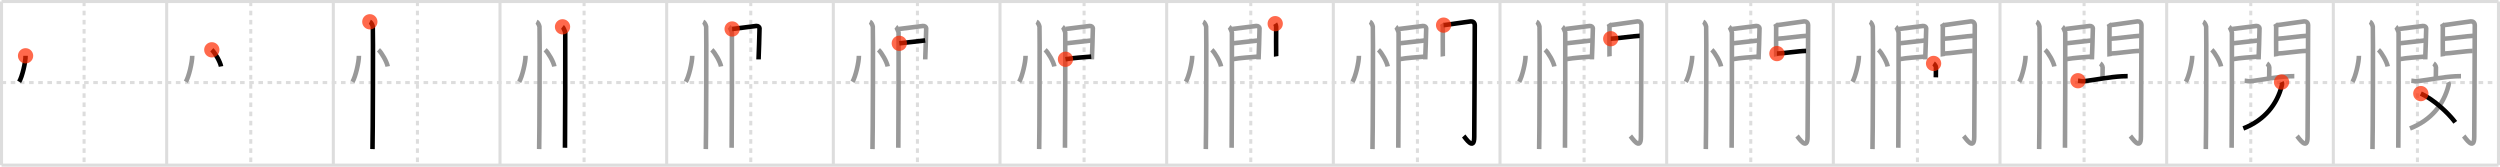 <svg width="1635px" height="109px" viewBox="0 0 1635 109" xmlns="http://www.w3.org/2000/svg" xmlns:xlink="http://www.w3.org/1999/xlink" xml:space="preserve" version="1.1"  baseProfile="full">
<line x1="1" y1="1" x2="1634" y2="1" style="stroke:#ddd;stroke-width:2" />
<line x1="1" y1="1" x2="1" y2="108" style="stroke:#ddd;stroke-width:2" />
<line x1="1" y1="108" x2="1634" y2="108" style="stroke:#ddd;stroke-width:2" />
<line x1="1634" y1="1" x2="1634" y2="108" style="stroke:#ddd;stroke-width:2" />
<line x1="109" y1="1" x2="109" y2="108" style="stroke:#ddd;stroke-width:2" />
<line x1="218" y1="1" x2="218" y2="108" style="stroke:#ddd;stroke-width:2" />
<line x1="327" y1="1" x2="327" y2="108" style="stroke:#ddd;stroke-width:2" />
<line x1="436" y1="1" x2="436" y2="108" style="stroke:#ddd;stroke-width:2" />
<line x1="545" y1="1" x2="545" y2="108" style="stroke:#ddd;stroke-width:2" />
<line x1="654" y1="1" x2="654" y2="108" style="stroke:#ddd;stroke-width:2" />
<line x1="763" y1="1" x2="763" y2="108" style="stroke:#ddd;stroke-width:2" />
<line x1="872" y1="1" x2="872" y2="108" style="stroke:#ddd;stroke-width:2" />
<line x1="981" y1="1" x2="981" y2="108" style="stroke:#ddd;stroke-width:2" />
<line x1="1090" y1="1" x2="1090" y2="108" style="stroke:#ddd;stroke-width:2" />
<line x1="1199" y1="1" x2="1199" y2="108" style="stroke:#ddd;stroke-width:2" />
<line x1="1308" y1="1" x2="1308" y2="108" style="stroke:#ddd;stroke-width:2" />
<line x1="1417" y1="1" x2="1417" y2="108" style="stroke:#ddd;stroke-width:2" />
<line x1="1526" y1="1" x2="1526" y2="108" style="stroke:#ddd;stroke-width:2" />
<line x1="1" y1="54" x2="1634" y2="54" style="stroke:#ddd;stroke-width:2;stroke-dasharray:3 3" />
<line x1="55" y1="1" x2="55" y2="108" style="stroke:#ddd;stroke-width:2;stroke-dasharray:3 3" />
<line x1="164" y1="1" x2="164" y2="108" style="stroke:#ddd;stroke-width:2;stroke-dasharray:3 3" />
<line x1="273" y1="1" x2="273" y2="108" style="stroke:#ddd;stroke-width:2;stroke-dasharray:3 3" />
<line x1="382" y1="1" x2="382" y2="108" style="stroke:#ddd;stroke-width:2;stroke-dasharray:3 3" />
<line x1="491" y1="1" x2="491" y2="108" style="stroke:#ddd;stroke-width:2;stroke-dasharray:3 3" />
<line x1="600" y1="1" x2="600" y2="108" style="stroke:#ddd;stroke-width:2;stroke-dasharray:3 3" />
<line x1="709" y1="1" x2="709" y2="108" style="stroke:#ddd;stroke-width:2;stroke-dasharray:3 3" />
<line x1="818" y1="1" x2="818" y2="108" style="stroke:#ddd;stroke-width:2;stroke-dasharray:3 3" />
<line x1="927" y1="1" x2="927" y2="108" style="stroke:#ddd;stroke-width:2;stroke-dasharray:3 3" />
<line x1="1036" y1="1" x2="1036" y2="108" style="stroke:#ddd;stroke-width:2;stroke-dasharray:3 3" />
<line x1="1145" y1="1" x2="1145" y2="108" style="stroke:#ddd;stroke-width:2;stroke-dasharray:3 3" />
<line x1="1254" y1="1" x2="1254" y2="108" style="stroke:#ddd;stroke-width:2;stroke-dasharray:3 3" />
<line x1="1363" y1="1" x2="1363" y2="108" style="stroke:#ddd;stroke-width:2;stroke-dasharray:3 3" />
<line x1="1472" y1="1" x2="1472" y2="108" style="stroke:#ddd;stroke-width:2;stroke-dasharray:3 3" />
<line x1="1581" y1="1" x2="1581" y2="108" style="stroke:#ddd;stroke-width:2;stroke-dasharray:3 3" />
<path d="M16.72,36.5c0.03,4.19-2.21,13.74-4.19,17" style="fill:none;stroke:black;stroke-width:3" />
<circle cx="16.72" cy="36.5" r="5" stroke-width="0" fill="#FF2A00" opacity="0.7" />
<path d="M125.72,36.5c0.03,4.19-2.21,13.74-4.19,17" style="fill:none;stroke:#999;stroke-width:3" />
<path d="M138.52,32.58c2.13,1.92,5.51,7.9,6.04,10.88" style="fill:none;stroke:black;stroke-width:3" />
<circle cx="138.52" cy="32.58" r="5" stroke-width="0" fill="#FF2A00" opacity="0.7" />
<path d="M234.72,36.5c0.03,4.19-2.21,13.74-4.19,17" style="fill:none;stroke:#999;stroke-width:3" />
<path d="M247.52,32.58c2.13,1.92,5.51,7.9,6.04,10.88" style="fill:none;stroke:#999;stroke-width:3" />
<path d="M241.87,14.25c1.09,0.5,1.74,2.25,1.96,3.25c0.22,1,0,73.75-0.22,80" style="fill:none;stroke:black;stroke-width:3" />
<circle cx="241.87" cy="14.25" r="5" stroke-width="0" fill="#FF2A00" opacity="0.7" />
<path d="M343.72,36.5c0.03,4.19-2.21,13.74-4.19,17" style="fill:none;stroke:#999;stroke-width:3" />
<path d="M356.52,32.58c2.13,1.92,5.51,7.9,6.04,10.88" style="fill:none;stroke:#999;stroke-width:3" />
<path d="M350.87,14.25c1.09,0.5,1.74,2.25,1.96,3.25c0.22,1,0,73.75-0.22,80" style="fill:none;stroke:#999;stroke-width:3" />
<path d="M367.89,17.54c0.54,0.4,1.68,3.01,1.78,3.82c0.11,0.81-0.07,70.25-0.18,75.28" style="fill:none;stroke:black;stroke-width:3" />
<circle cx="367.89" cy="17.54" r="5" stroke-width="0" fill="#FF2A00" opacity="0.7" />
<path d="M452.72,36.5c0.03,4.19-2.21,13.74-4.19,17" style="fill:none;stroke:#999;stroke-width:3" />
<path d="M465.52,32.58c2.13,1.92,5.51,7.9,6.04,10.88" style="fill:none;stroke:#999;stroke-width:3" />
<path d="M459.87,14.25c1.09,0.5,1.74,2.25,1.96,3.25c0.22,1,0,73.75-0.22,80" style="fill:none;stroke:#999;stroke-width:3" />
<path d="M476.89,17.54c0.54,0.4,1.68,3.01,1.78,3.82c0.11,0.81-0.07,70.25-0.18,75.28" style="fill:none;stroke:#999;stroke-width:3" />
<path d="M478.82,18.96c1.79-0.09,14.15-1.88,15.78-1.98c1.36-0.09,2.06,0.79,2.13,1.48c0.1,1.07-0.63,19.85-0.63,20.38" style="fill:none;stroke:black;stroke-width:3" />
<circle cx="478.82" cy="18.96" r="5" stroke-width="0" fill="#FF2A00" opacity="0.7" />
<path d="M561.72,36.5c0.03,4.19-2.21,13.74-4.19,17" style="fill:none;stroke:#999;stroke-width:3" />
<path d="M574.52,32.58c2.13,1.92,5.51,7.9,6.04,10.88" style="fill:none;stroke:#999;stroke-width:3" />
<path d="M568.87,14.25c1.09,0.5,1.74,2.25,1.96,3.25c0.22,1,0,73.75-0.22,80" style="fill:none;stroke:#999;stroke-width:3" />
<path d="M585.89,17.54c0.54,0.4,1.68,3.01,1.78,3.82c0.11,0.81-0.07,70.25-0.18,75.28" style="fill:none;stroke:#999;stroke-width:3" />
<path d="M587.82,18.96c1.79-0.09,14.15-1.88,15.78-1.98c1.36-0.09,2.06,0.79,2.13,1.48c0.1,1.07-0.63,19.85-0.63,20.38" style="fill:none;stroke:#999;stroke-width:3" />
<path d="M588.14,28.33c4.39-0.51,12.7-1.34,16.93-1.89" style="fill:none;stroke:black;stroke-width:3" />
<circle cx="588.14" cy="28.33" r="5" stroke-width="0" fill="#FF2A00" opacity="0.7" />
<path d="M670.72,36.5c0.03,4.19-2.21,13.74-4.19,17" style="fill:none;stroke:#999;stroke-width:3" />
<path d="M683.52,32.58c2.13,1.92,5.51,7.9,6.04,10.88" style="fill:none;stroke:#999;stroke-width:3" />
<path d="M677.87,14.25c1.09,0.5,1.74,2.25,1.96,3.25c0.22,1,0,73.75-0.22,80" style="fill:none;stroke:#999;stroke-width:3" />
<path d="M694.89,17.54c0.54,0.4,1.68,3.01,1.78,3.82c0.11,0.81-0.07,70.25-0.18,75.28" style="fill:none;stroke:#999;stroke-width:3" />
<path d="M696.82,18.96c1.79-0.09,14.15-1.88,15.78-1.98c1.36-0.09,2.06,0.79,2.13,1.48c0.1,1.07-0.63,19.85-0.63,20.38" style="fill:none;stroke:#999;stroke-width:3" />
<path d="M697.14,28.33c4.39-0.51,12.7-1.34,16.93-1.89" style="fill:none;stroke:#999;stroke-width:3" />
<path d="M696.82,38.75c5.95-1,11.56-1.26,16.83-1.72" style="fill:none;stroke:black;stroke-width:3" />
<circle cx="696.82" cy="38.75" r="5" stroke-width="0" fill="#FF2A00" opacity="0.7" />
<path d="M779.72,36.5c0.03,4.19-2.21,13.74-4.19,17" style="fill:none;stroke:#999;stroke-width:3" />
<path d="M792.52,32.58c2.13,1.92,5.51,7.9,6.04,10.88" style="fill:none;stroke:#999;stroke-width:3" />
<path d="M786.87,14.25c1.09,0.5,1.74,2.25,1.96,3.25c0.22,1,0,73.75-0.22,80" style="fill:none;stroke:#999;stroke-width:3" />
<path d="M803.89,17.54c0.54,0.4,1.68,3.01,1.78,3.82c0.11,0.81-0.07,70.25-0.18,75.28" style="fill:none;stroke:#999;stroke-width:3" />
<path d="M805.82,18.96c1.79-0.09,14.15-1.88,15.78-1.98c1.36-0.09,2.06,0.79,2.13,1.48c0.1,1.07-0.63,19.85-0.63,20.38" style="fill:none;stroke:#999;stroke-width:3" />
<path d="M806.14,28.33c4.39-0.51,12.7-1.34,16.93-1.89" style="fill:none;stroke:#999;stroke-width:3" />
<path d="M805.82,38.75c5.95-1,11.56-1.26,16.83-1.72" style="fill:none;stroke:#999;stroke-width:3" />
<path d="M833.99,15.48c0.31,0.47,0.62,1.46,0.62,2.08c0,0.62-0.1,18.71,0,19.33" style="fill:none;stroke:black;stroke-width:3" />
<circle cx="833.99" cy="15.48" r="5" stroke-width="0" fill="#FF2A00" opacity="0.7" />
<path d="M888.72,36.5c0.03,4.19-2.21,13.74-4.19,17" style="fill:none;stroke:#999;stroke-width:3" />
<path d="M901.52,32.58c2.13,1.92,5.51,7.9,6.04,10.88" style="fill:none;stroke:#999;stroke-width:3" />
<path d="M895.87,14.25c1.09,0.5,1.74,2.25,1.96,3.25c0.22,1,0,73.75-0.22,80" style="fill:none;stroke:#999;stroke-width:3" />
<path d="M912.89,17.54c0.54,0.4,1.68,3.01,1.78,3.82c0.11,0.81-0.07,70.25-0.18,75.28" style="fill:none;stroke:#999;stroke-width:3" />
<path d="M914.82,18.96c1.79-0.09,14.15-1.88,15.78-1.98c1.36-0.09,2.06,0.79,2.13,1.48c0.1,1.07-0.63,19.85-0.63,20.38" style="fill:none;stroke:#999;stroke-width:3" />
<path d="M915.14,28.33c4.39-0.51,12.7-1.34,16.93-1.89" style="fill:none;stroke:#999;stroke-width:3" />
<path d="M914.82,38.75c5.95-1,11.56-1.26,16.83-1.72" style="fill:none;stroke:#999;stroke-width:3" />
<path d="M942.99,15.48c0.31,0.47,0.62,1.46,0.62,2.08c0,0.62-0.1,18.71,0,19.33" style="fill:none;stroke:#999;stroke-width:3" />
<path d="M944.11,16.44c1.74-0.09,16.24-2.35,17.83-2.45c1.32-0.09,2.56,0.76,2.57,2.51c0.06,16.38-0.35,61.1-0.35,72.98c0,9.77-5.89,0.55-6.9-0.54" style="fill:none;stroke:black;stroke-width:3" />
<circle cx="944.11" cy="16.44" r="5" stroke-width="0" fill="#FF2A00" opacity="0.7" />
<path d="M997.72,36.5c0.03,4.19-2.21,13.74-4.19,17" style="fill:none;stroke:#999;stroke-width:3" />
<path d="M1010.52,32.58c2.13,1.92,5.51,7.9,6.04,10.88" style="fill:none;stroke:#999;stroke-width:3" />
<path d="M1004.87,14.25c1.09,0.5,1.74,2.25,1.96,3.25c0.22,1,0,73.75-0.22,80" style="fill:none;stroke:#999;stroke-width:3" />
<path d="M1021.89,17.54c0.54,0.4,1.68,3.01,1.78,3.82c0.11,0.81-0.07,70.25-0.18,75.28" style="fill:none;stroke:#999;stroke-width:3" />
<path d="M1023.82,18.96c1.79-0.09,14.15-1.88,15.78-1.98c1.36-0.09,2.06,0.79,2.13,1.48c0.1,1.07-0.63,19.85-0.63,20.38" style="fill:none;stroke:#999;stroke-width:3" />
<path d="M1024.14,28.33c4.39-0.51,12.7-1.34,16.93-1.89" style="fill:none;stroke:#999;stroke-width:3" />
<path d="M1023.82,38.75c5.95-1,11.56-1.26,16.83-1.72" style="fill:none;stroke:#999;stroke-width:3" />
<path d="M1051.99,15.48c0.31,0.47,0.62,1.46,0.62,2.08c0,0.62-0.1,18.71,0,19.33" style="fill:none;stroke:#999;stroke-width:3" />
<path d="M1053.11,16.44c1.74-0.09,16.24-2.35,17.83-2.45c1.32-0.09,2.56,0.76,2.57,2.51c0.06,16.38-0.35,61.1-0.35,72.98c0,9.77-5.89,0.55-6.9-0.54" style="fill:none;stroke:#999;stroke-width:3" />
<path d="M1053.42,25.33c2.35,0,16.3-1.89,18.96-1.89" style="fill:none;stroke:black;stroke-width:3" />
<circle cx="1053.42" cy="25.33" r="5" stroke-width="0" fill="#FF2A00" opacity="0.7" />
<path d="M1106.72,36.5c0.03,4.19-2.21,13.74-4.19,17" style="fill:none;stroke:#999;stroke-width:3" />
<path d="M1119.52,32.58c2.13,1.92,5.51,7.9,6.04,10.88" style="fill:none;stroke:#999;stroke-width:3" />
<path d="M1113.87,14.25c1.09,0.5,1.74,2.25,1.96,3.25c0.22,1,0,73.75-0.22,80" style="fill:none;stroke:#999;stroke-width:3" />
<path d="M1130.89,17.54c0.54,0.4,1.68,3.01,1.78,3.82c0.11,0.81-0.07,70.25-0.18,75.28" style="fill:none;stroke:#999;stroke-width:3" />
<path d="M1132.82,18.96c1.79-0.09,14.15-1.88,15.78-1.98c1.36-0.09,2.06,0.79,2.13,1.48c0.1,1.07-0.63,19.85-0.63,20.38" style="fill:none;stroke:#999;stroke-width:3" />
<path d="M1133.14,28.33c4.39-0.51,12.7-1.34,16.93-1.89" style="fill:none;stroke:#999;stroke-width:3" />
<path d="M1132.82,38.75c5.95-1,11.56-1.26,16.83-1.72" style="fill:none;stroke:#999;stroke-width:3" />
<path d="M1160.99,15.48c0.31,0.47,0.62,1.46,0.62,2.08c0,0.62-0.1,18.71,0,19.33" style="fill:none;stroke:#999;stroke-width:3" />
<path d="M1162.11,16.44c1.74-0.09,16.24-2.35,17.83-2.45c1.32-0.09,2.56,0.76,2.57,2.51c0.06,16.38-0.35,61.1-0.35,72.98c0,9.77-5.89,0.55-6.9-0.54" style="fill:none;stroke:#999;stroke-width:3" />
<path d="M1162.42,25.33c2.35,0,16.3-1.89,18.96-1.89" style="fill:none;stroke:#999;stroke-width:3" />
<path d="M1162.11,35.04c3.48,0,14.57-1.73,19.07-1.73" style="fill:none;stroke:black;stroke-width:3" />
<circle cx="1162.11" cy="35.04" r="5" stroke-width="0" fill="#FF2A00" opacity="0.7" />
<path d="M1215.72,36.5c0.03,4.19-2.21,13.74-4.19,17" style="fill:none;stroke:#999;stroke-width:3" />
<path d="M1228.52,32.58c2.13,1.92,5.51,7.9,6.04,10.88" style="fill:none;stroke:#999;stroke-width:3" />
<path d="M1222.87,14.25c1.09,0.5,1.74,2.25,1.96,3.25c0.22,1,0,73.75-0.22,80" style="fill:none;stroke:#999;stroke-width:3" />
<path d="M1239.89,17.54c0.54,0.4,1.68,3.01,1.78,3.82c0.11,0.81-0.07,70.25-0.18,75.28" style="fill:none;stroke:#999;stroke-width:3" />
<path d="M1241.82,18.96c1.79-0.09,14.15-1.88,15.78-1.98c1.36-0.09,2.06,0.79,2.13,1.48c0.1,1.07-0.63,19.85-0.63,20.38" style="fill:none;stroke:#999;stroke-width:3" />
<path d="M1242.14,28.33c4.39-0.51,12.7-1.34,16.93-1.89" style="fill:none;stroke:#999;stroke-width:3" />
<path d="M1241.82,38.75c5.95-1,11.56-1.26,16.83-1.72" style="fill:none;stroke:#999;stroke-width:3" />
<path d="M1269.99,15.48c0.31,0.47,0.62,1.46,0.62,2.08c0,0.62-0.1,18.71,0,19.33" style="fill:none;stroke:#999;stroke-width:3" />
<path d="M1271.11,16.44c1.74-0.09,16.24-2.35,17.83-2.45c1.32-0.09,2.56,0.76,2.57,2.51c0.06,16.38-0.35,61.1-0.35,72.98c0,9.77-5.89,0.55-6.9-0.54" style="fill:none;stroke:#999;stroke-width:3" />
<path d="M1271.42,25.33c2.35,0,16.3-1.89,18.96-1.89" style="fill:none;stroke:#999;stroke-width:3" />
<path d="M1271.11,35.04c3.48,0,14.57-1.73,19.07-1.73" style="fill:none;stroke:#999;stroke-width:3" />
<path d="M1264.56,41.5c0.59,0.37,1.56,1.8,1.56,2.54c0,2.91-0.02,4.45-0.08,6.54" style="fill:none;stroke:black;stroke-width:3" />
<circle cx="1264.56" cy="41.5" r="5" stroke-width="0" fill="#FF2A00" opacity="0.7" />
<path d="M1324.72,36.5c0.03,4.19-2.21,13.74-4.19,17" style="fill:none;stroke:#999;stroke-width:3" />
<path d="M1337.52,32.58c2.13,1.92,5.51,7.9,6.04,10.88" style="fill:none;stroke:#999;stroke-width:3" />
<path d="M1331.87,14.25c1.09,0.5,1.74,2.25,1.96,3.25c0.22,1,0,73.75-0.22,80" style="fill:none;stroke:#999;stroke-width:3" />
<path d="M1348.89,17.54c0.54,0.4,1.68,3.01,1.78,3.82c0.11,0.81-0.07,70.25-0.18,75.28" style="fill:none;stroke:#999;stroke-width:3" />
<path d="M1350.82,18.96c1.79-0.09,14.15-1.88,15.78-1.98c1.36-0.09,2.06,0.79,2.13,1.48c0.1,1.07-0.63,19.85-0.63,20.38" style="fill:none;stroke:#999;stroke-width:3" />
<path d="M1351.14,28.33c4.39-0.51,12.7-1.34,16.93-1.89" style="fill:none;stroke:#999;stroke-width:3" />
<path d="M1350.82,38.75c5.95-1,11.56-1.26,16.83-1.72" style="fill:none;stroke:#999;stroke-width:3" />
<path d="M1378.99,15.48c0.31,0.47,0.62,1.46,0.62,2.08c0,0.62-0.1,18.71,0,19.33" style="fill:none;stroke:#999;stroke-width:3" />
<path d="M1380.11,16.44c1.74-0.09,16.24-2.35,17.83-2.45c1.32-0.09,2.56,0.76,2.57,2.51c0.06,16.38-0.35,61.1-0.35,72.98c0,9.77-5.89,0.55-6.9-0.54" style="fill:none;stroke:#999;stroke-width:3" />
<path d="M1380.42,25.33c2.35,0,16.3-1.89,18.96-1.89" style="fill:none;stroke:#999;stroke-width:3" />
<path d="M1380.11,35.04c3.48,0,14.57-1.73,19.07-1.73" style="fill:none;stroke:#999;stroke-width:3" />
<path d="M1373.56,41.5c0.59,0.37,1.56,1.8,1.56,2.54c0,2.91-0.02,4.45-0.08,6.54" style="fill:none;stroke:#999;stroke-width:3" />
<path d="M1359.0,52.79c0.89,0.07,2.92,0.47,3.78,0.36C1371.75,52,1379.5,50.35,1387.8,49.9c1.46-0.08,1.95-0.09,3.7-0.09" style="fill:none;stroke:black;stroke-width:3" />
<circle cx="1359.0" cy="52.79" r="5" stroke-width="0" fill="#FF2A00" opacity="0.7" />
<path d="M1433.72,36.5c0.03,4.19-2.21,13.74-4.19,17" style="fill:none;stroke:#999;stroke-width:3" />
<path d="M1446.52,32.58c2.13,1.92,5.51,7.9,6.04,10.88" style="fill:none;stroke:#999;stroke-width:3" />
<path d="M1440.87,14.25c1.09,0.5,1.74,2.25,1.96,3.25c0.22,1,0,73.75-0.22,80" style="fill:none;stroke:#999;stroke-width:3" />
<path d="M1457.89,17.54c0.54,0.4,1.68,3.01,1.78,3.82c0.11,0.81-0.07,70.25-0.18,75.28" style="fill:none;stroke:#999;stroke-width:3" />
<path d="M1459.82,18.96c1.79-0.09,14.15-1.88,15.78-1.98c1.36-0.09,2.06,0.79,2.13,1.48c0.1,1.07-0.63,19.85-0.63,20.38" style="fill:none;stroke:#999;stroke-width:3" />
<path d="M1460.14,28.33c4.39-0.51,12.7-1.34,16.93-1.89" style="fill:none;stroke:#999;stroke-width:3" />
<path d="M1459.82,38.75c5.95-1,11.56-1.26,16.83-1.72" style="fill:none;stroke:#999;stroke-width:3" />
<path d="M1487.99,15.48c0.31,0.47,0.62,1.46,0.62,2.08c0,0.62-0.1,18.71,0,19.33" style="fill:none;stroke:#999;stroke-width:3" />
<path d="M1489.11,16.44c1.74-0.09,16.24-2.35,17.83-2.45c1.32-0.09,2.56,0.76,2.57,2.51c0.06,16.38-0.35,61.1-0.35,72.98c0,9.77-5.89,0.55-6.9-0.54" style="fill:none;stroke:#999;stroke-width:3" />
<path d="M1489.42,25.33c2.35,0,16.3-1.89,18.96-1.89" style="fill:none;stroke:#999;stroke-width:3" />
<path d="M1489.11,35.04c3.48,0,14.57-1.73,19.07-1.73" style="fill:none;stroke:#999;stroke-width:3" />
<path d="M1482.56,41.5c0.59,0.37,1.56,1.8,1.56,2.54c0,2.91-0.02,4.45-0.08,6.54" style="fill:none;stroke:#999;stroke-width:3" />
<path d="M1468.0,52.79c0.89,0.07,2.92,0.47,3.78,0.36C1480.75,52,1488.5,50.35,1496.8,49.9c1.46-0.08,1.95-0.09,3.7-0.09" style="fill:none;stroke:#999;stroke-width:3" />
<path d="M1492.13,53.66c0.32,0.67,0.48,1.11,0.16,2.39C1489.25,68,1481.25,78.5,1467.13,84" style="fill:none;stroke:black;stroke-width:3" />
<circle cx="1492.13" cy="53.66" r="5" stroke-width="0" fill="#FF2A00" opacity="0.7" />
<path d="M1542.72,36.5c0.03,4.19-2.21,13.74-4.19,17" style="fill:none;stroke:#999;stroke-width:3" />
<path d="M1555.52,32.58c2.13,1.92,5.51,7.9,6.04,10.88" style="fill:none;stroke:#999;stroke-width:3" />
<path d="M1549.87,14.25c1.09,0.5,1.74,2.25,1.96,3.25c0.22,1,0,73.75-0.22,80" style="fill:none;stroke:#999;stroke-width:3" />
<path d="M1566.89,17.54c0.54,0.4,1.68,3.01,1.78,3.82c0.11,0.81-0.07,70.25-0.18,75.28" style="fill:none;stroke:#999;stroke-width:3" />
<path d="M1568.82,18.96c1.79-0.09,14.15-1.88,15.78-1.98c1.36-0.09,2.06,0.79,2.13,1.48c0.1,1.07-0.63,19.85-0.63,20.38" style="fill:none;stroke:#999;stroke-width:3" />
<path d="M1569.14,28.33c4.39-0.51,12.7-1.34,16.93-1.89" style="fill:none;stroke:#999;stroke-width:3" />
<path d="M1568.82,38.75c5.95-1,11.56-1.26,16.83-1.72" style="fill:none;stroke:#999;stroke-width:3" />
<path d="M1596.99,15.48c0.31,0.47,0.62,1.46,0.62,2.08c0,0.62-0.1,18.71,0,19.33" style="fill:none;stroke:#999;stroke-width:3" />
<path d="M1598.11,16.44c1.74-0.09,16.24-2.35,17.83-2.45c1.32-0.09,2.56,0.76,2.57,2.51c0.06,16.38-0.35,61.1-0.35,72.98c0,9.77-5.89,0.55-6.9-0.54" style="fill:none;stroke:#999;stroke-width:3" />
<path d="M1598.42,25.33c2.35,0,16.3-1.89,18.96-1.89" style="fill:none;stroke:#999;stroke-width:3" />
<path d="M1598.11,35.04c3.48,0,14.57-1.73,19.07-1.73" style="fill:none;stroke:#999;stroke-width:3" />
<path d="M1591.56,41.5c0.59,0.37,1.56,1.8,1.56,2.54c0,2.91-0.02,4.45-0.08,6.54" style="fill:none;stroke:#999;stroke-width:3" />
<path d="M1577.0,52.79c0.89,0.07,2.92,0.47,3.78,0.36C1589.75,52,1597.5,50.35,1605.8,49.9c1.46-0.08,1.95-0.09,3.7-0.09" style="fill:none;stroke:#999;stroke-width:3" />
<path d="M1601.13,53.66c0.32,0.67,0.48,1.11,0.16,2.39C1598.25,68,1590.25,78.5,1576.13,84" style="fill:none;stroke:#999;stroke-width:3" />
<path d="M1583.21,61.2c8.69,3.96,18.05,12.82,22.54,18.79" style="fill:none;stroke:black;stroke-width:3" />
<circle cx="1583.21" cy="61.2" r="5" stroke-width="0" fill="#FF2A00" opacity="0.7" />
</svg>